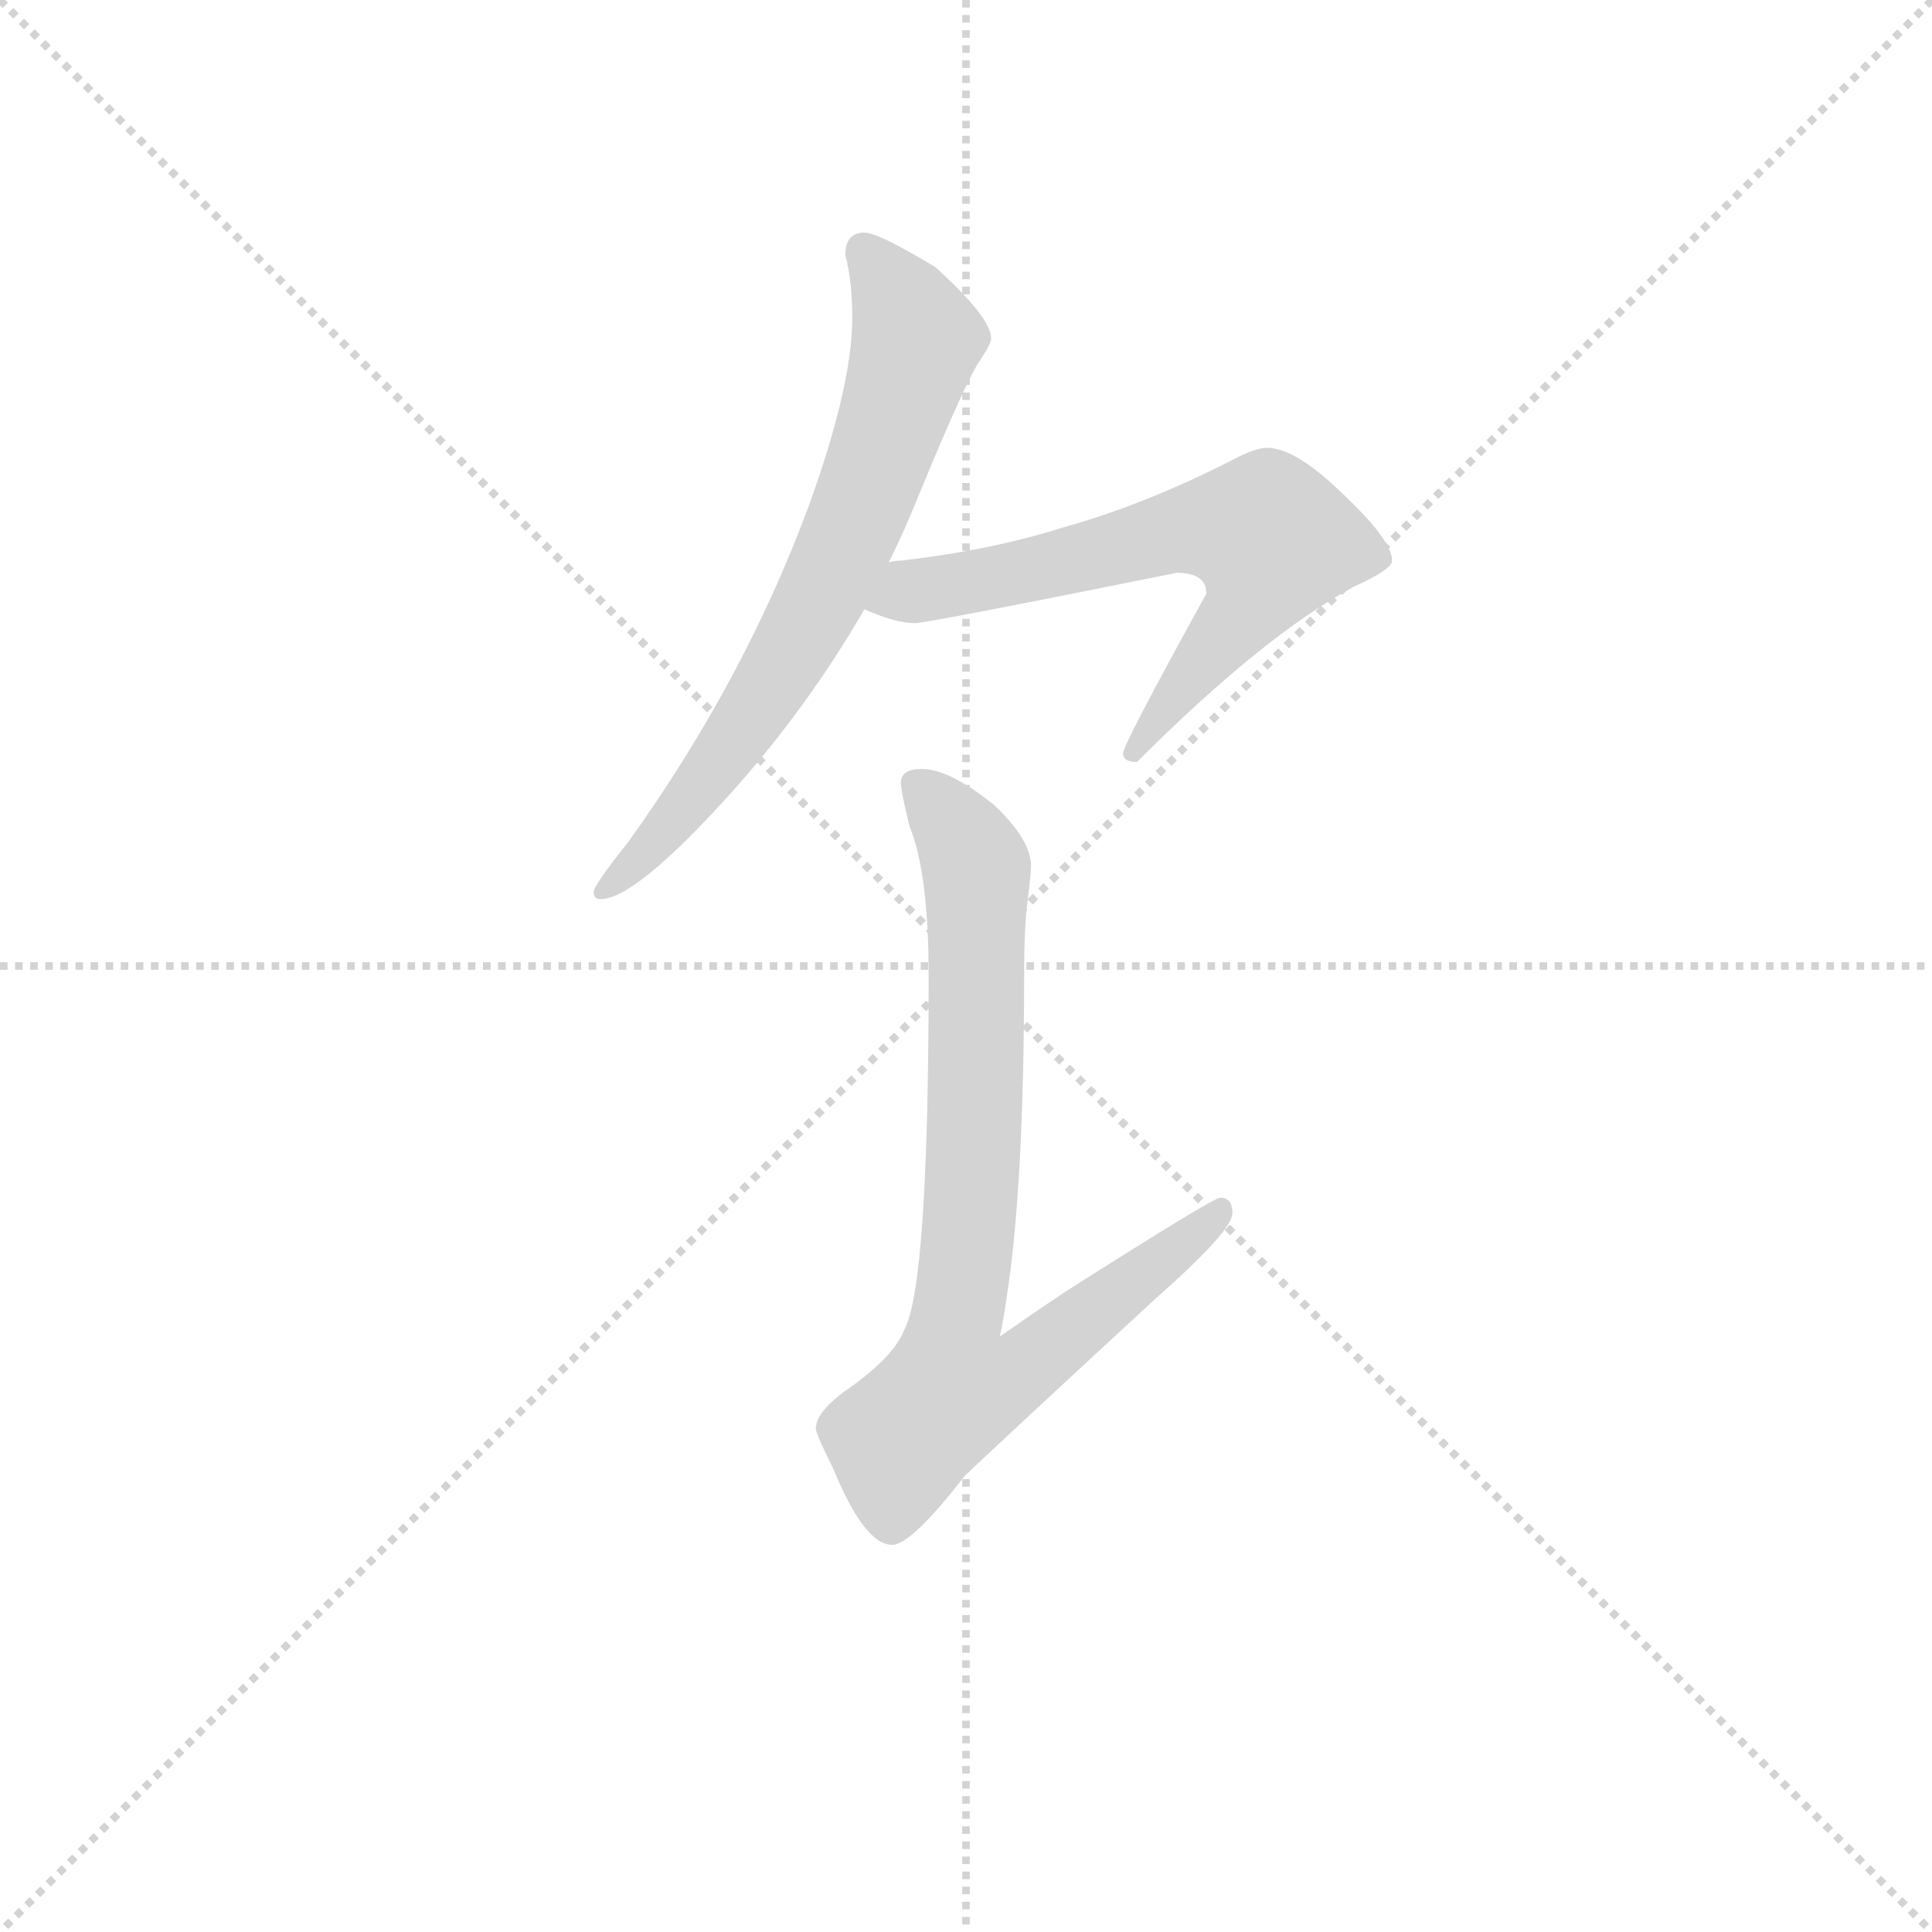 <svg version="1.1" viewBox="0 0 1024 1024" xmlns="http://www.w3.org/2000/svg">
  <g stroke="lightgray" stroke-dasharray="1,1" stroke-width="1" transform="scale(4, 4)">
    <line x1="0" y1="0" x2="256" y2="256"></line>
    <line x1="256" y1="0" x2="0" y2="256"></line>
    <line x1="128" y1="0" x2="128" y2="256"></line>
    <line x1="0" y1="128" x2="256" y2="128"></line>
  </g>
<g transform="scale(0.92, -0.92) translate(60, -900)">
   <style type="text/css">
    @keyframes keyframes0 {
      from {
       stroke: blue;
       stroke-dashoffset: 686;
       stroke-width: 128;
       }
       69% {
       animation-timing-function: step-end;
       stroke: blue;
       stroke-dashoffset: 0;
       stroke-width: 128;
       }
       to {
       stroke: black;
       stroke-width: 1024;
       }
       }
       #make-me-a-hanzi-animation-0 {
         animation: keyframes0 0.808s both;
         animation-delay: 0s;
         animation-timing-function: linear;
       }
    @keyframes keyframes1 {
      from {
       stroke: blue;
       stroke-dashoffset: 636;
       stroke-width: 128;
       }
       67% {
       animation-timing-function: step-end;
       stroke: blue;
       stroke-dashoffset: 0;
       stroke-width: 128;
       }
       to {
       stroke: black;
       stroke-width: 1024;
       }
       }
       #make-me-a-hanzi-animation-1 {
         animation: keyframes1 0.768s both;
         animation-delay: 0.808s;
         animation-timing-function: linear;
       }
    @keyframes keyframes2 {
      from {
       stroke: blue;
       stroke-dashoffset: 766;
       stroke-width: 128;
       }
       71% {
       animation-timing-function: step-end;
       stroke: blue;
       stroke-dashoffset: 0;
       stroke-width: 128;
       }
       to {
       stroke: black;
       stroke-width: 1024;
       }
       }
       #make-me-a-hanzi-animation-2 {
         animation: keyframes2 0.873s both;
         animation-delay: 1.576s;
         animation-timing-function: linear;
       }
</style>
<path d="M 438.0 766.0 Q 427.0 766.0 427.0 753.0 Q 431.0 738.0 431.0 717.0 Q 431.0 677.0 405.0 606.0 Q 368.0 507.0 302.0 415.0 Q 282.0 390.0 282.0 386.0 Q 282.0 382.0 286.0 382.0 Q 306.0 382.0 361.0 443.0 Q 405.0 492.0 438.0 549.0 L 452.0 576.0 Q 461.0 594.0 469.0 614.0 Q 497.0 682.0 505.0 693.0 Q 511.0 702.0 511.0 705.0 Q 511.0 717.0 479.0 746.0 Q 446.0 766.0 438.0 766.0 Z" fill="lightgray"></path> 
<path d="M 438.0 549.0 Q 456.0 541.0 467.0 541.0 Q 474.0 541.0 618.0 570.0 Q 635.0 570.0 635.0 558.0 Q 587.0 471.0 587.0 466.0 Q 587.0 461.0 595.0 461.0 Q 668.0 534.0 720.0 562.0 Q 742.0 572.0 742.0 577.0 Q 742.0 589.0 712.0 617.0 Q 686.0 642.0 670.0 642.0 Q 663.0 642.0 650.0 635.0 Q 599.0 609.0 552.0 596.0 Q 511.0 583.0 459.0 577.0 Q 455.0 577.0 452.0 576.0 C 422.0 572.0 410.0 560.0 438.0 549.0 Z" fill="lightgray"></path> 
<path d="M 471.0 457.0 Q 459.0 457.0 459.0 449.0 Q 459.0 444.0 464.0 424.0 Q 475.0 397.0 475.0 338.0 Q 475.0 160.0 461.0 134.0 Q 455.0 118.0 426.0 98.0 Q 410.0 86.0 410.0 77.0 Q 410.0 74.0 420.0 54.0 Q 438.0 10.0 454.0 10.0 Q 465.0 10.0 496.0 50.0 Q 544.0 95.0 607.0 153.0 Q 650.0 191.0 650.0 201.0 Q 650.0 210.0 643.0 210.0 Q 639.0 210.0 554.0 156.0 Q 536.0 144.0 516.0 130.0 Q 518.0 139.0 520.0 153.0 Q 530.0 217.0 530.0 338.0 Q 530.0 366.0 532.0 381.0 Q 534.0 397.0 534.0 401.0 Q 534.0 416.0 513.0 436.0 Q 487.0 457.0 471.0 457.0 Z" fill="lightgray"></path> 
      <clipPath id="make-me-a-hanzi-clip-0">
      <path d="M 438.0 766.0 Q 427.0 766.0 427.0 753.0 Q 431.0 738.0 431.0 717.0 Q 431.0 677.0 405.0 606.0 Q 368.0 507.0 302.0 415.0 Q 282.0 390.0 282.0 386.0 Q 282.0 382.0 286.0 382.0 Q 306.0 382.0 361.0 443.0 Q 405.0 492.0 438.0 549.0 L 452.0 576.0 Q 461.0 594.0 469.0 614.0 Q 497.0 682.0 505.0 693.0 Q 511.0 702.0 511.0 705.0 Q 511.0 717.0 479.0 746.0 Q 446.0 766.0 438.0 766.0 Z" fill="lightgray"></path>
      </clipPath>
      <path clip-path="url(#make-me-a-hanzi-clip-0)" d="M 437.0 755.0 L 457.0 731.0 L 468.0 704.0 L 425.0 581.0 L 343.0 444.0 L 287.0 387.0 " fill="none" id="make-me-a-hanzi-animation-0" stroke-dasharray="558 1116" stroke-linecap="round"></path>

      <clipPath id="make-me-a-hanzi-clip-1">
      <path d="M 438.0 549.0 Q 456.0 541.0 467.0 541.0 Q 474.0 541.0 618.0 570.0 Q 635.0 570.0 635.0 558.0 Q 587.0 471.0 587.0 466.0 Q 587.0 461.0 595.0 461.0 Q 668.0 534.0 720.0 562.0 Q 742.0 572.0 742.0 577.0 Q 742.0 589.0 712.0 617.0 Q 686.0 642.0 670.0 642.0 Q 663.0 642.0 650.0 635.0 Q 599.0 609.0 552.0 596.0 Q 511.0 583.0 459.0 577.0 Q 455.0 577.0 452.0 576.0 C 422.0 572.0 410.0 560.0 438.0 549.0 Z" fill="lightgray"></path>
      </clipPath>
      <path clip-path="url(#make-me-a-hanzi-clip-1)" d="M 448.0 552.0 L 624.0 595.0 L 669.0 593.0 L 673.0 589.0 L 659.0 551.0 L 593.0 466.0 " fill="none" id="make-me-a-hanzi-animation-1" stroke-dasharray="508 1016" stroke-linecap="round"></path>

      <clipPath id="make-me-a-hanzi-clip-2">
      <path d="M 471.0 457.0 Q 459.0 457.0 459.0 449.0 Q 459.0 444.0 464.0 424.0 Q 475.0 397.0 475.0 338.0 Q 475.0 160.0 461.0 134.0 Q 455.0 118.0 426.0 98.0 Q 410.0 86.0 410.0 77.0 Q 410.0 74.0 420.0 54.0 Q 438.0 10.0 454.0 10.0 Q 465.0 10.0 496.0 50.0 Q 544.0 95.0 607.0 153.0 Q 650.0 191.0 650.0 201.0 Q 650.0 210.0 643.0 210.0 Q 639.0 210.0 554.0 156.0 Q 536.0 144.0 516.0 130.0 Q 518.0 139.0 520.0 153.0 Q 530.0 217.0 530.0 338.0 Q 530.0 366.0 532.0 381.0 Q 534.0 397.0 534.0 401.0 Q 534.0 416.0 513.0 436.0 Q 487.0 457.0 471.0 457.0 Z" fill="lightgray"></path>
      </clipPath>
      <path clip-path="url(#make-me-a-hanzi-clip-2)" d="M 470.0 446.0 L 491.0 423.0 L 503.0 391.0 L 501.0 225.0 L 491.0 140.0 L 523.0 134.0 L 535.0 117.0 L 644.0 204.0 " fill="none" id="make-me-a-hanzi-animation-2" stroke-dasharray="638 1276" stroke-linecap="round"></path>

</g>
</svg>
